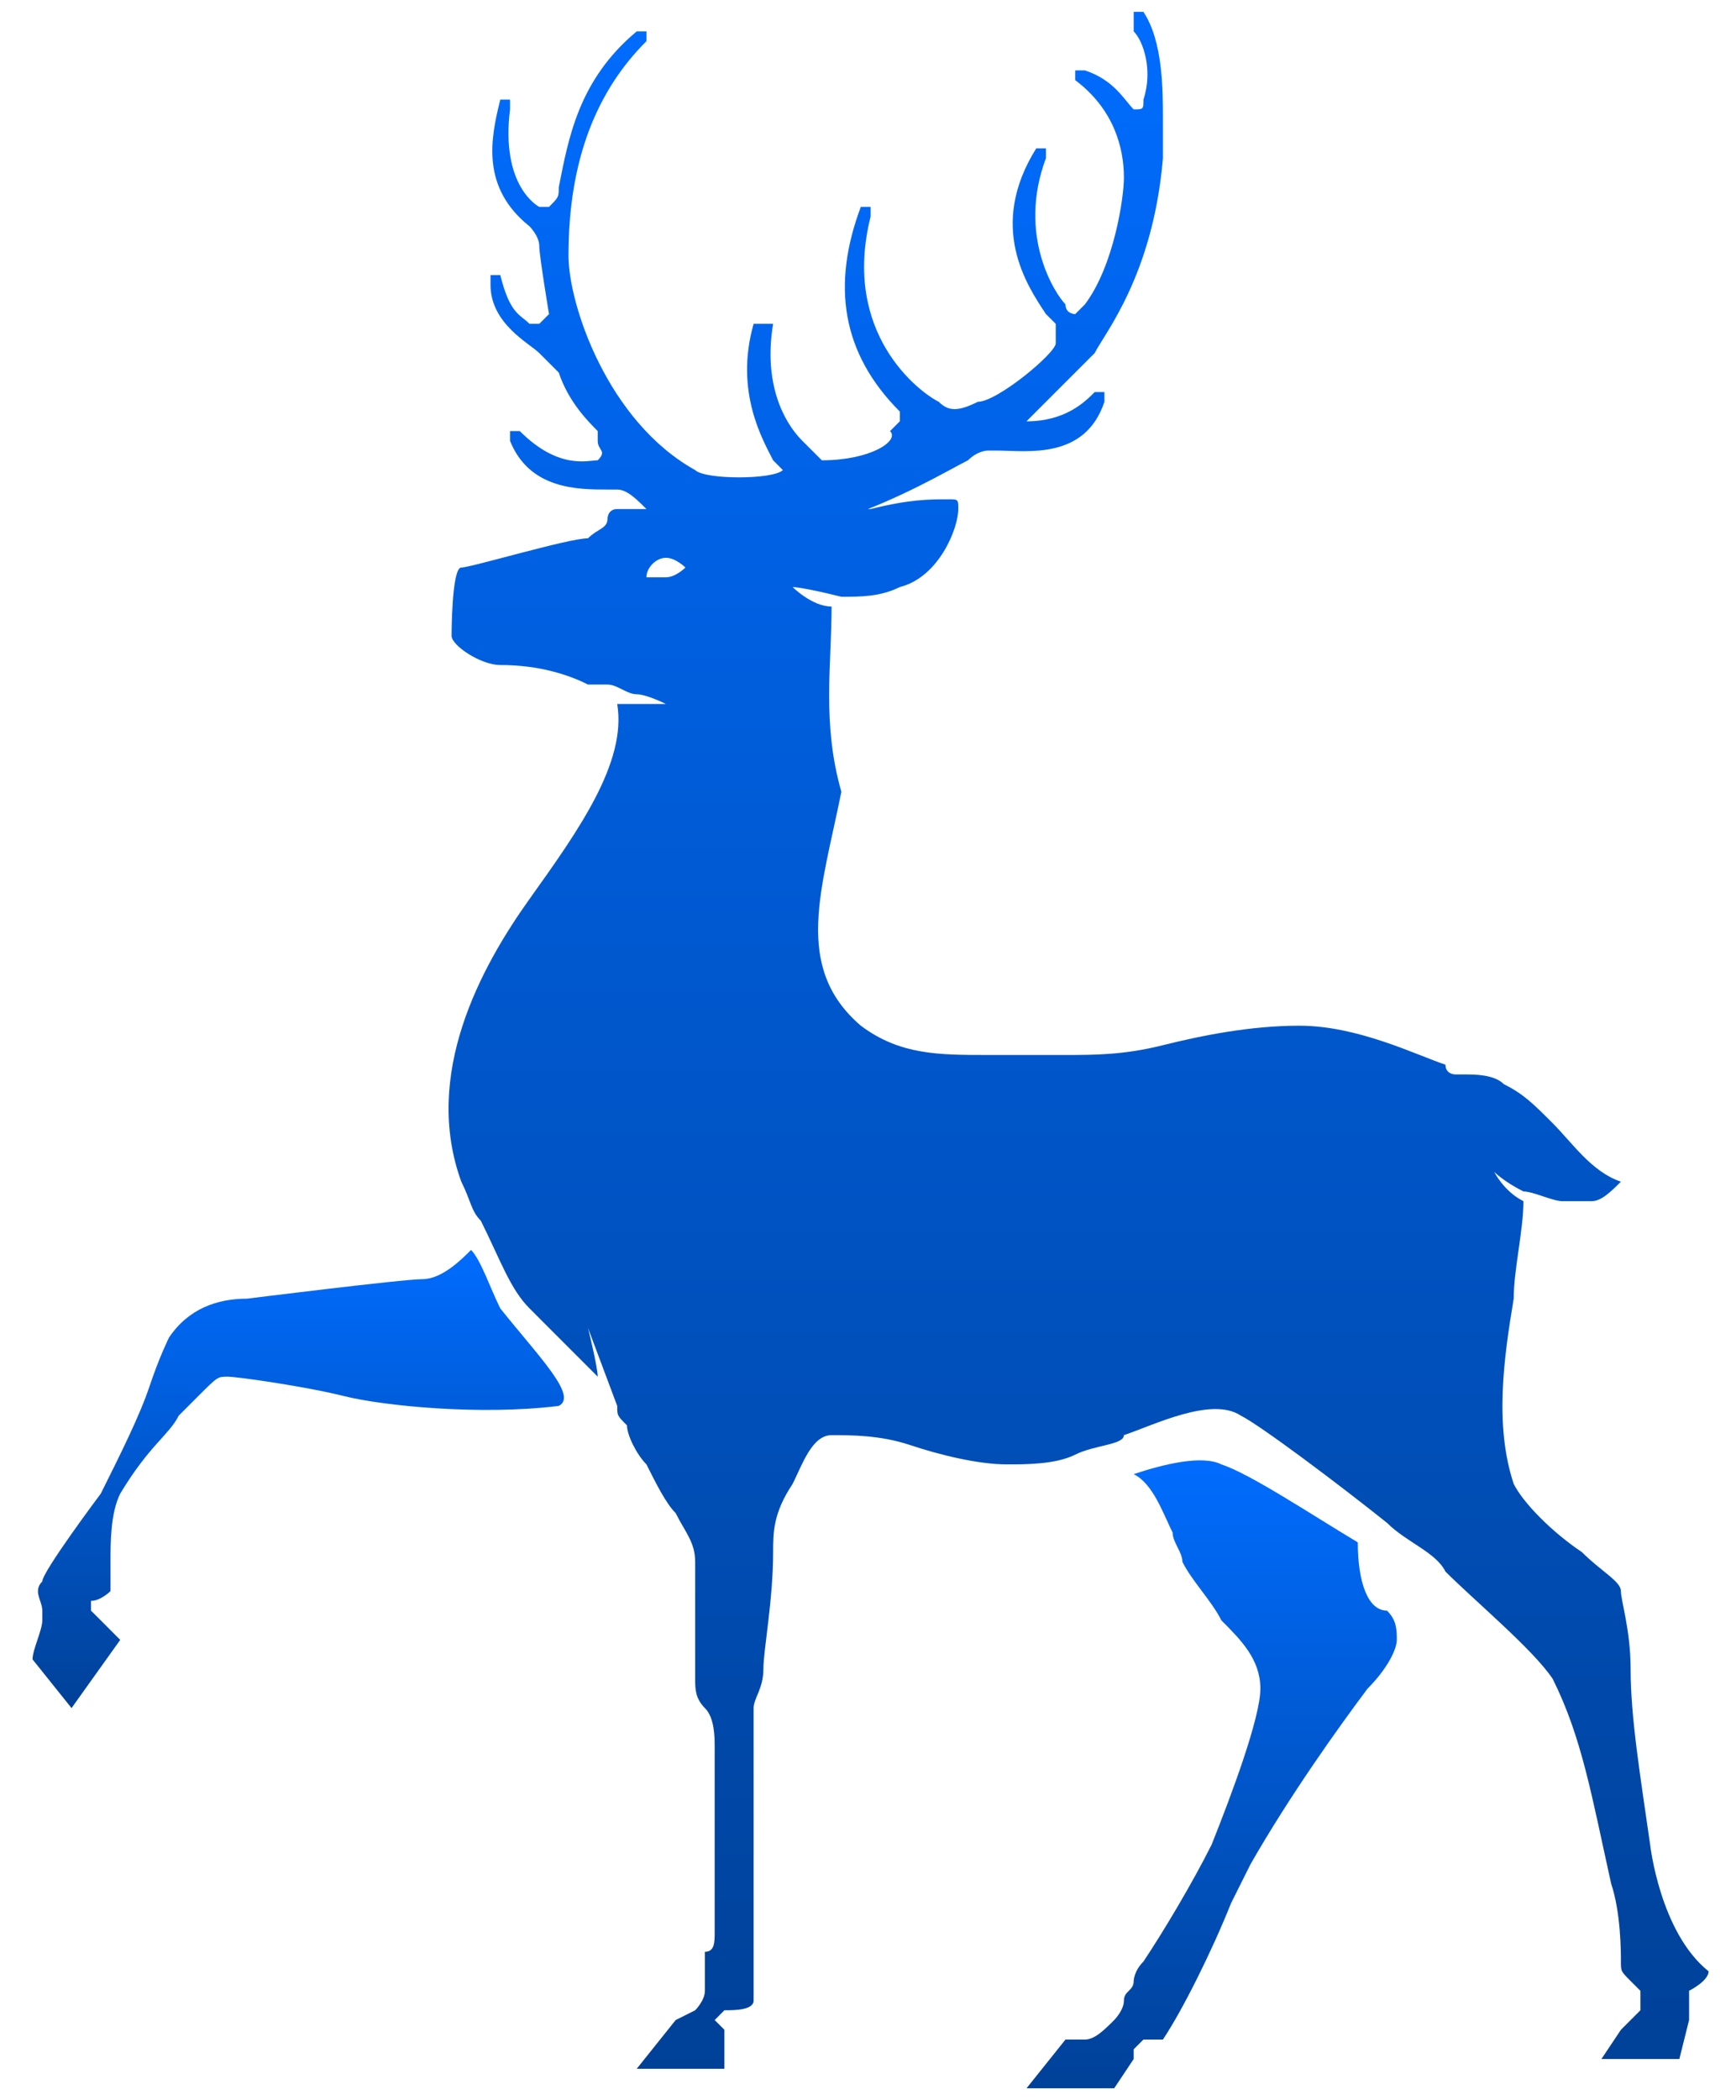 <svg width="43" height="52" viewBox="0 0 43 52" fill="none" xmlns="http://www.w3.org/2000/svg">
<path d="M33.632 38.189C32.425 37.465 30.977 36.499 30.253 36.258C29.77 36.017 28.805 36.258 28.081 36.499C28.564 36.741 28.805 37.465 29.046 37.948C29.046 38.189 29.288 38.431 29.288 38.672C29.529 39.155 30.012 39.637 30.253 40.12C30.736 40.603 31.219 41.086 31.219 41.81C31.219 42.534 30.494 44.465 30.012 45.671C29.529 46.637 28.805 47.844 28.322 48.568C28.081 48.809 28.081 49.051 28.081 49.051C28.081 49.292 27.839 49.292 27.839 49.533C27.839 49.775 27.598 50.016 27.598 50.016C27.357 50.257 27.115 50.499 26.874 50.499H26.391L25.426 51.706H27.598L28.081 50.981V50.74L28.322 50.499C28.322 50.499 28.564 50.499 28.805 50.499C29.288 49.775 30.012 48.327 30.494 47.12C30.736 46.637 30.977 46.154 30.977 46.154C31.943 44.465 33.15 42.775 33.874 41.81C34.356 41.327 34.598 40.844 34.598 40.603C34.598 40.361 34.598 40.12 34.356 39.879C33.874 39.879 33.632 39.155 33.632 38.189Z" fill="url(#paint0_linear_638_2612)"/>
<path d="M12.392 32.396C12.15 31.914 11.909 31.19 11.668 30.948C11.426 31.19 10.944 31.672 10.461 31.672C9.978 31.672 6.116 32.155 6.116 32.155C5.392 32.155 4.668 32.396 4.185 33.12C4.185 33.12 3.944 33.603 3.703 34.327C3.461 35.051 2.978 36.017 2.496 36.982C2.496 36.982 1.048 38.913 1.048 39.155C0.806 39.396 1.048 39.637 1.048 39.879V40.12C1.048 40.361 0.806 40.844 0.806 41.086L1.772 42.292L2.978 40.603L2.496 40.12L2.254 39.879V39.637C2.496 39.637 2.737 39.396 2.737 39.396C2.737 39.155 2.737 39.155 2.737 38.672C2.737 38.189 2.737 37.465 2.978 36.982C3.703 35.776 4.185 35.534 4.427 35.051C4.668 34.81 4.668 34.81 4.909 34.569C5.392 34.086 5.392 34.086 5.633 34.086C5.875 34.086 7.564 34.327 8.53 34.569C9.495 34.81 11.909 35.051 13.84 34.81C14.323 34.569 13.357 33.603 12.392 32.396Z" fill="url(#paint1_linear_638_2612)"/>
<path d="M40.873 45.671C40.632 43.982 40.39 42.533 40.39 41.327C40.39 40.361 40.149 39.637 40.149 39.396C40.149 39.154 39.666 38.913 39.183 38.43C38.459 37.947 37.735 37.223 37.494 36.741C37.011 35.292 37.252 33.603 37.494 32.155C37.494 31.431 37.735 30.465 37.735 29.741C37.252 29.5 37.011 29.017 37.011 29.017C37.011 29.017 37.252 29.258 37.735 29.5C37.977 29.5 38.459 29.741 38.701 29.741C38.942 29.741 39.183 29.741 39.425 29.741C39.666 29.741 39.907 29.5 40.149 29.258C39.425 29.017 38.942 28.293 38.459 27.81C37.977 27.327 37.735 27.086 37.252 26.845C37.011 26.603 36.528 26.603 36.287 26.603H36.046C36.046 26.603 35.804 26.603 35.804 26.362C35.08 26.121 33.632 25.396 32.184 25.396C30.977 25.396 29.77 25.638 28.805 25.879C27.839 26.121 27.115 26.121 26.391 26.121C25.667 26.121 24.943 26.121 24.46 26.121C23.253 26.121 22.288 26.121 21.322 25.396C19.633 23.948 20.357 22.017 20.84 19.604C20.357 17.914 20.598 16.466 20.598 15.018C20.115 15.018 19.633 14.535 19.633 14.535C19.633 14.535 19.874 14.535 20.84 14.776C21.322 14.776 21.805 14.776 22.288 14.535C23.253 14.294 23.736 13.087 23.736 12.604C23.736 12.363 23.736 12.363 23.495 12.363C23.012 12.363 22.529 12.363 21.564 12.604C21.322 12.604 21.081 12.604 20.84 12.845C22.288 12.363 23.495 11.639 23.977 11.397C24.219 11.156 24.46 11.156 24.46 11.156H24.701C25.425 11.156 26.874 11.397 27.356 9.949V9.708H27.115C26.874 9.949 26.391 10.432 25.425 10.432L25.667 10.19C25.908 9.949 26.391 9.466 27.115 8.742C27.356 8.259 28.563 6.811 28.805 3.915C28.805 3.674 28.805 3.674 28.805 3.432C28.805 3.191 28.805 3.191 28.805 2.949C28.805 2.225 28.805 1.019 28.322 0.294H28.081V0.536V0.777C28.322 1.019 28.563 1.743 28.322 2.467C28.322 2.708 28.322 2.708 28.081 2.708C27.839 2.467 27.598 1.984 26.874 1.743H26.632V1.984C27.598 2.708 27.839 3.674 27.839 4.398C27.839 4.88 27.598 6.57 26.874 7.535L26.632 7.777C26.632 7.777 26.391 7.777 26.391 7.535C26.15 7.294 25.184 5.846 25.908 3.915V3.674H25.667C24.46 5.604 25.425 7.053 25.908 7.777L26.15 8.018C26.15 8.259 26.15 8.501 26.15 8.501C26.15 8.742 24.701 9.949 24.219 9.949C23.736 10.19 23.495 10.19 23.253 9.949C22.77 9.708 20.84 8.259 21.564 5.363V5.122H21.322C20.598 7.053 20.84 8.742 22.288 10.19V10.432L22.046 10.673C22.288 10.915 21.564 11.397 20.357 11.397C20.357 11.397 20.115 11.156 19.874 10.915C19.391 10.432 18.909 9.466 19.15 8.018H18.909H18.667C18.184 9.708 18.909 10.915 19.15 11.397L19.391 11.639C19.15 11.88 17.46 11.88 17.219 11.639C15.047 10.432 14.081 7.535 14.081 6.329C14.081 3.915 14.805 2.225 16.012 1.019V0.777H15.771C14.323 1.984 14.081 3.432 13.84 4.639C13.84 4.88 13.84 4.88 13.599 5.122H13.357C13.357 5.122 12.392 4.639 12.633 2.708V2.467H12.392C12.15 3.432 11.909 4.639 13.116 5.604C13.116 5.604 13.357 5.846 13.357 6.087C13.357 6.329 13.599 7.777 13.599 7.777L13.357 8.018H13.116C12.874 7.777 12.633 7.777 12.392 6.811H12.15V7.053C12.15 8.018 13.116 8.501 13.357 8.742C13.357 8.742 13.599 8.984 13.84 9.225C14.081 9.949 14.564 10.432 14.805 10.673V10.915C14.805 11.156 15.047 11.156 14.805 11.397C14.564 11.397 13.84 11.639 12.874 10.673H12.633V10.915C13.116 12.121 14.323 12.121 15.047 12.121C15.288 12.121 15.288 12.121 15.288 12.121C15.53 12.121 15.771 12.363 16.012 12.604C15.771 12.604 15.288 12.604 15.288 12.604C15.047 12.604 15.047 12.845 15.047 12.845C15.047 13.087 14.805 13.087 14.564 13.328C14.081 13.328 11.668 14.052 11.426 14.052C11.185 14.052 11.185 15.742 11.185 15.742C11.185 15.983 11.909 16.466 12.392 16.466C13.357 16.466 14.081 16.707 14.564 16.949C14.564 16.949 14.564 16.949 14.805 16.949H15.047C15.288 16.949 15.53 17.19 15.771 17.19C16.012 17.19 16.495 17.431 16.495 17.431C16.495 17.431 16.012 17.431 15.53 17.431C15.288 17.431 15.288 17.431 15.288 17.431C15.53 18.88 14.323 20.569 13.116 22.259C11.909 23.948 10.461 26.603 11.426 29.258C11.668 29.741 11.668 29.982 11.909 30.224C12.392 31.189 12.633 31.913 13.116 32.396C13.599 32.879 14.323 33.603 14.805 34.086C14.805 33.844 14.564 32.879 14.564 32.879L15.288 34.81C15.288 35.051 15.288 35.051 15.53 35.292C15.53 35.534 15.771 36.017 16.012 36.258C16.254 36.741 16.495 37.223 16.736 37.465C16.978 37.947 17.219 38.189 17.219 38.672C17.219 39.154 17.219 40.602 17.219 41.327V41.568C17.219 41.809 17.219 42.051 17.46 42.292C17.702 42.533 17.702 43.016 17.702 43.258V47.843C17.702 48.085 17.702 48.326 17.46 48.326V48.568C17.46 48.568 17.46 49.05 17.46 49.292C17.46 49.533 17.219 49.774 17.219 49.774L16.736 50.016L15.771 51.223H17.943V50.257L17.702 50.016L17.943 49.774C18.184 49.774 18.667 49.774 18.667 49.533C18.667 49.533 18.667 49.292 18.667 48.568C18.667 48.326 18.667 48.085 18.667 47.843C18.667 47.843 18.667 47.602 18.667 47.119C18.667 45.913 18.667 43.258 18.667 42.775C18.667 42.533 18.667 42.292 18.667 42.292C18.667 42.051 18.909 41.809 18.909 41.327C18.909 40.844 19.15 39.637 19.15 38.43C19.15 37.947 19.15 37.465 19.633 36.741C19.874 36.258 20.115 35.534 20.598 35.534C21.081 35.534 21.805 35.534 22.529 35.775C23.253 36.017 24.219 36.258 24.943 36.258C25.425 36.258 26.15 36.258 26.632 36.017C27.115 35.775 27.839 35.775 27.839 35.534C28.563 35.292 30.011 34.568 30.735 35.051C31.218 35.292 33.149 36.741 34.356 37.706C34.839 38.189 35.563 38.43 35.804 38.913C36.528 39.637 37.977 40.844 38.459 41.568C39.183 43.016 39.425 44.464 39.907 46.637C40.149 47.361 40.149 48.326 40.149 48.568C40.149 48.809 40.149 48.809 40.39 49.05L40.632 49.292C40.632 49.533 40.632 49.774 40.632 49.774L40.149 50.257L39.666 50.981H41.597L41.838 50.016V49.774V49.292C41.838 49.292 42.321 49.05 42.321 48.809C41.114 47.843 40.873 45.671 40.873 45.671ZM16.495 14.294C16.254 14.294 16.012 14.294 16.012 14.294C16.012 14.052 16.254 13.811 16.495 13.811C16.736 13.811 16.978 14.052 16.978 14.052C16.978 14.052 16.736 14.294 16.495 14.294Z" fill="url(#paint2_linear_638_2612)"/>
<defs>
<linearGradient id="paint0_linear_638_2612" x1="30.012" y1="36.158" x2="30.012" y2="51.706" gradientUnits="userSpaceOnUse">
<stop stop-color="#006CFE"/>
<stop offset="1" stop-color="#004198"/>
</linearGradient>
<linearGradient id="paint1_linear_638_2612" x1="7.387" y1="30.948" x2="7.387" y2="42.292" gradientUnits="userSpaceOnUse">
<stop stop-color="#006CFE"/>
<stop offset="1" stop-color="#004198"/>
</linearGradient>
<linearGradient id="paint2_linear_638_2612" x1="26.716" y1="0.294" x2="26.716" y2="51.223" gradientUnits="userSpaceOnUse">
<stop stop-color="#006CFE"/>
<stop offset="1" stop-color="#004198"/>
</linearGradient>
</defs>
</svg>
